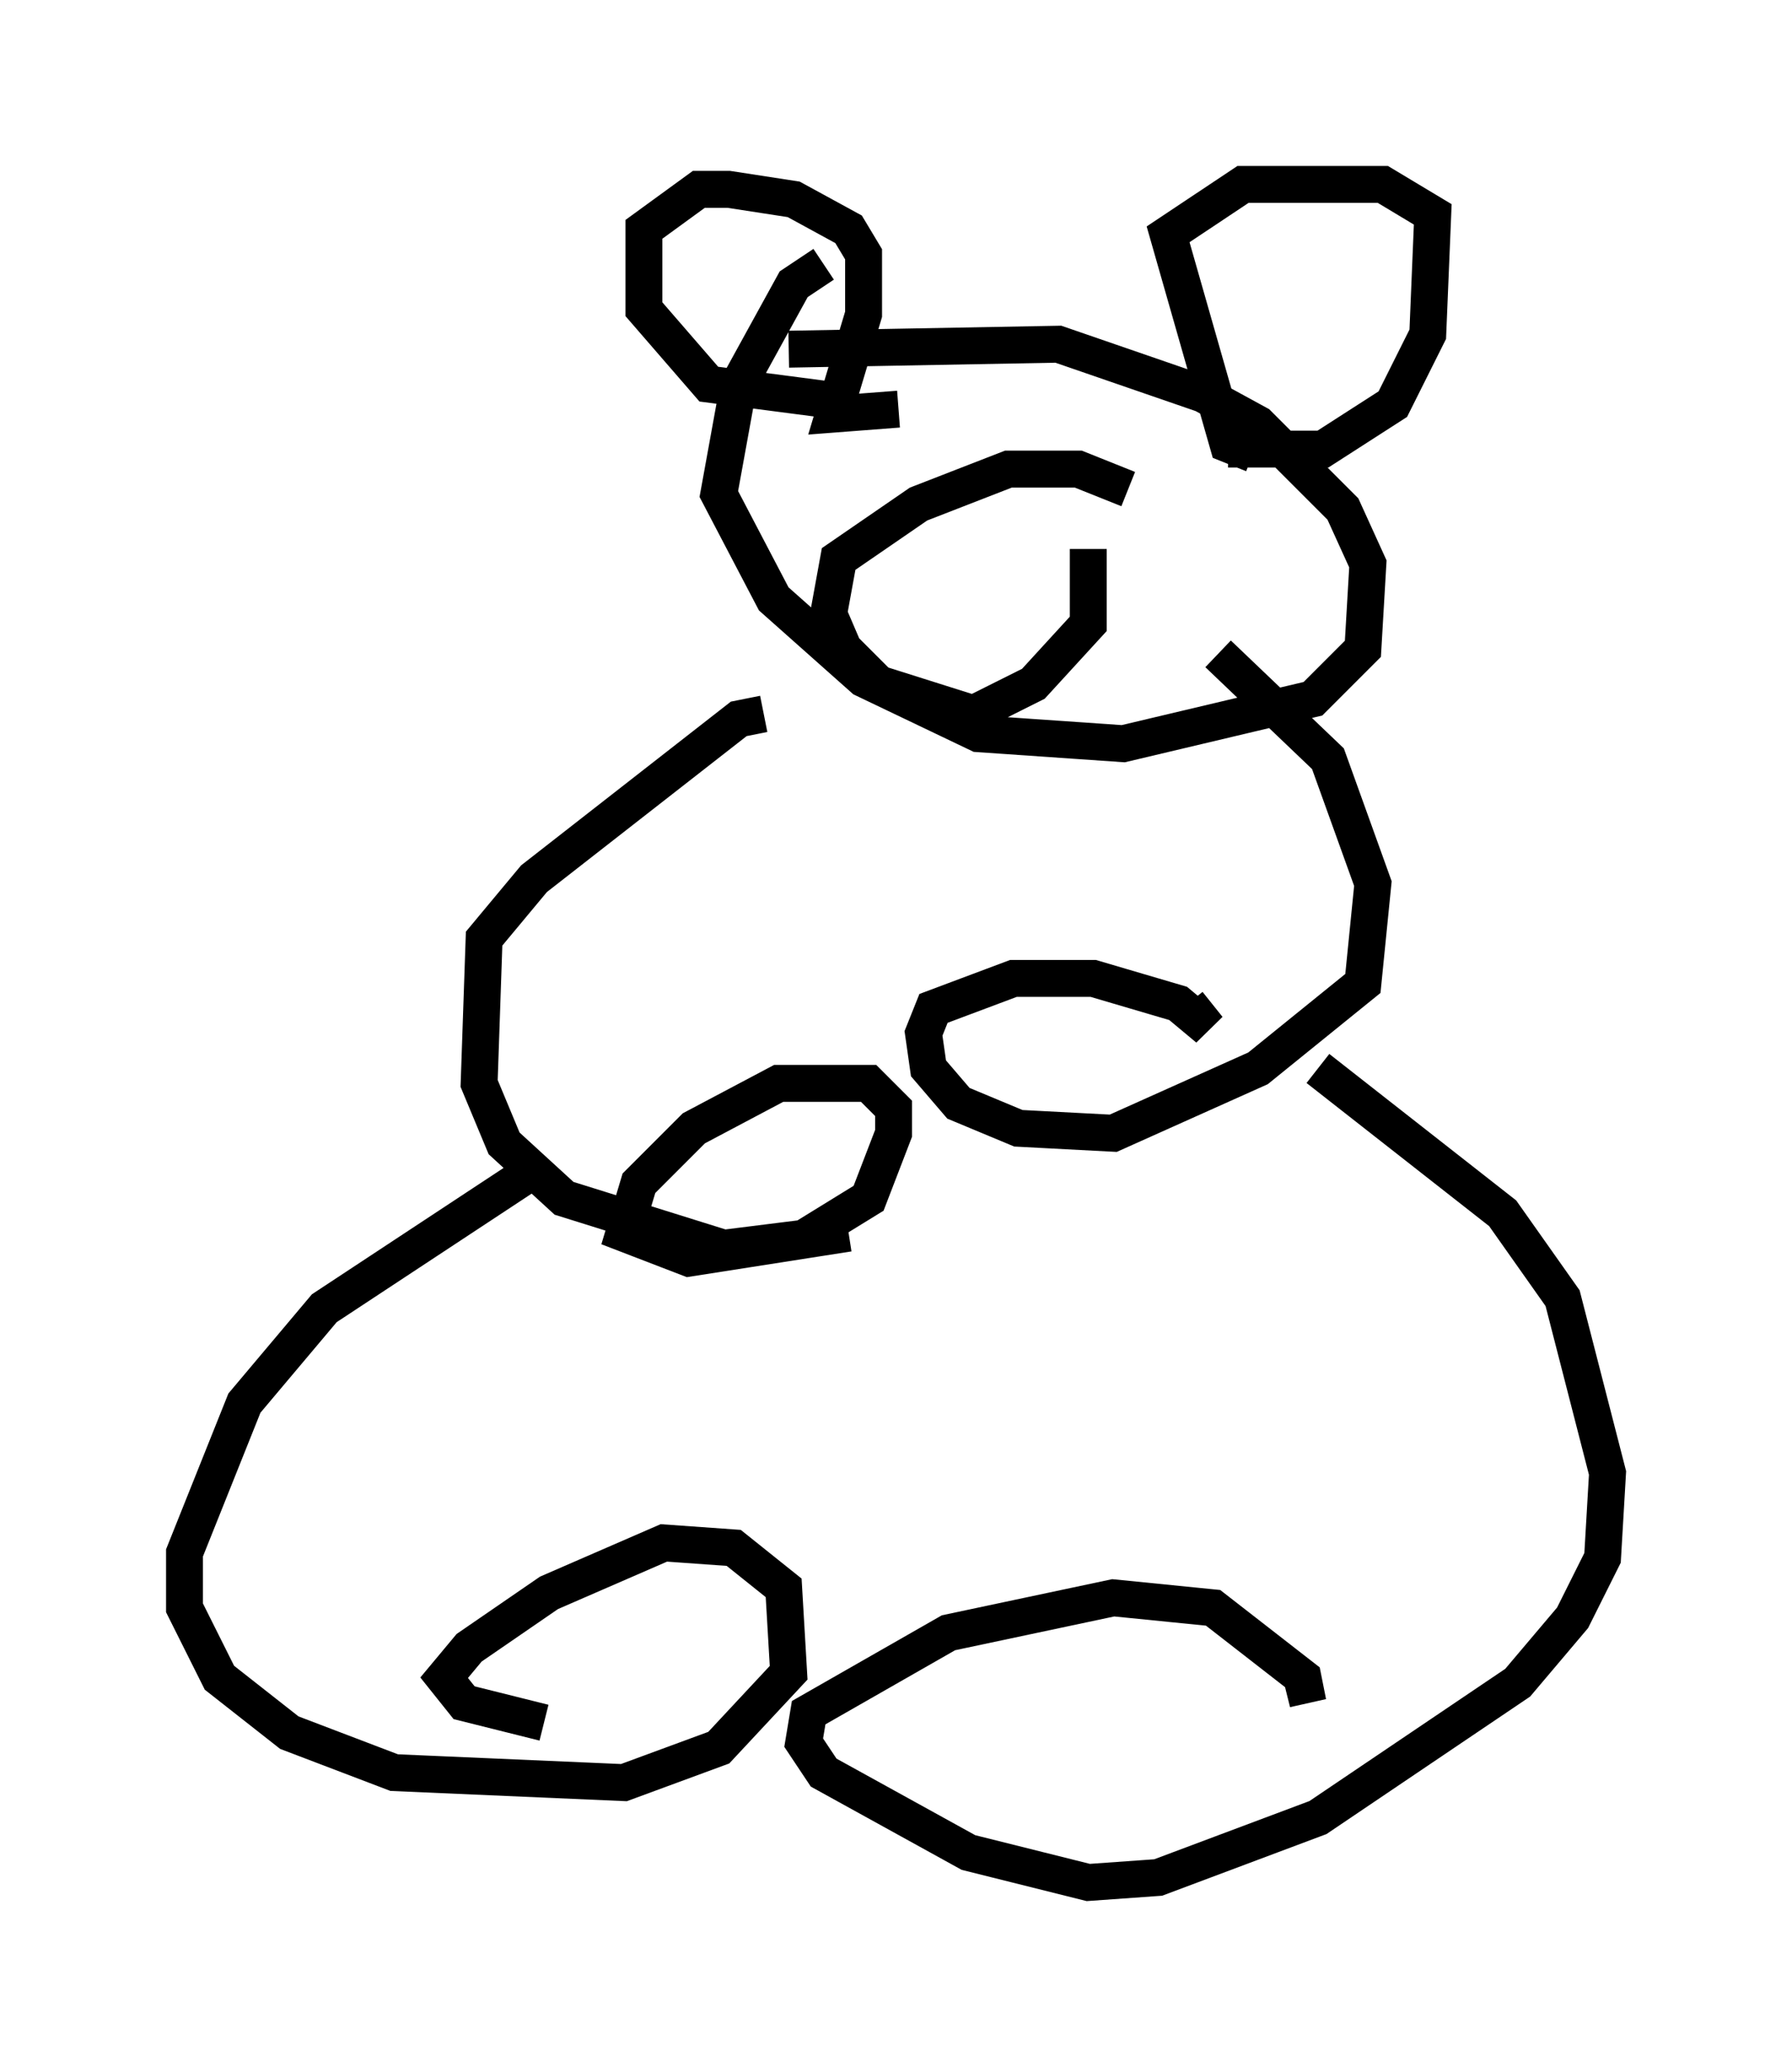 <?xml version="1.0" encoding="utf-8" ?>
<svg baseProfile="full" height="56.008" version="1.1" width="48.565" xmlns="http://www.w3.org/2000/svg" xmlns:ev="http://www.w3.org/2001/xml-events" xmlns:xlink="http://www.w3.org/1999/xlink"><defs /><rect fill="white" height="56.008" width="48.565" x="0" y="0" /><path d="M16.773, 30.845 m-2.03, 0.677 l-5.954, 3.924 -2.165, 2.571 l-1.624, 4.059 0.0, 1.488 l0.947, 1.894 1.894, 1.488 l2.842, 1.083 6.225, 0.271 l2.571, -0.947 1.894, -2.03 l-0.135, -2.3 -1.353, -1.083 l-1.894, -0.135 -3.112, 1.353 l-2.165, 1.488 -0.677, 0.812 l0.541, 0.677 2.165, 0.541 m20.974, -17.726 l5.007, 3.924 1.624, 2.3 l1.218, 4.736 -0.135, 2.3 l-0.812, 1.624 -1.488, 1.759 l-5.413, 3.654 -4.33, 1.624 l-1.894, 0.135 -3.248, -0.812 l-3.924, -2.165 -0.541, -0.812 l0.135, -0.812 3.789, -2.165 l4.465, -0.947 2.706, 0.271 l2.436, 1.894 0.135, 0.677 l-0.135, -0.541 m-14.614, -26.251 l-0.677, 0.135 -5.548, 4.33 l-1.353, 1.624 -0.135, 3.924 l0.677, 1.624 1.624, 1.488 l4.33, 1.353 2.165, -0.271 l1.759, -1.083 0.677, -1.759 l0.0, -0.677 -0.677, -0.677 l-2.436, 0.0 -2.3, 1.218 l-1.488, 1.488 -0.406, 1.353 l1.759, 0.677 4.33, -0.677 m10.013, -15.697 l2.977, 2.842 1.218, 3.383 l-0.271, 2.706 -2.842, 2.3 l-3.924, 1.759 -2.571, -0.135 l-1.624, -0.677 -0.812, -0.947 l-0.135, -0.947 0.271, -0.677 l2.165, -0.812 2.165, 0.0 l2.3, 0.677 0.812, 0.677 l-0.541, -0.677 m-9.878, -20.027 l-0.812, 0.541 -1.488, 2.706 l-0.541, 2.977 1.488, 2.842 l2.436, 2.165 3.112, 1.488 l3.924, 0.271 5.142, -1.218 l1.353, -1.353 0.135, -2.3 l-0.677, -1.488 -2.3, -2.3 l-1.488, -0.812 -3.924, -1.353 l-7.307, 0.135 m0.947, 1.353 l-3.112, -0.406 -1.759, -2.03 l0.0, -2.165 1.488, -1.083 l0.812, 0.0 1.759, 0.271 l1.488, 0.812 0.406, 0.677 l0.0, 1.624 -0.812, 2.706 l1.759, -0.135 m9.607, 1.218 l-0.677, -0.271 -1.624, -5.683 l2.03, -1.353 3.789, 0.0 l1.353, 0.812 -0.135, 3.248 l-0.947, 1.894 -1.894, 1.218 l-2.571, 0.0 m-2.706, 1.083 l-1.353, -0.541 -1.894, 0.0 l-2.436, 0.947 -2.165, 1.488 l-0.271, 1.488 0.406, 0.947 l0.947, 0.947 2.571, 0.812 l1.624, -0.812 1.488, -1.624 l0.0, -2.03 " fill="none" stroke="black" stroke-width="1" /></svg>